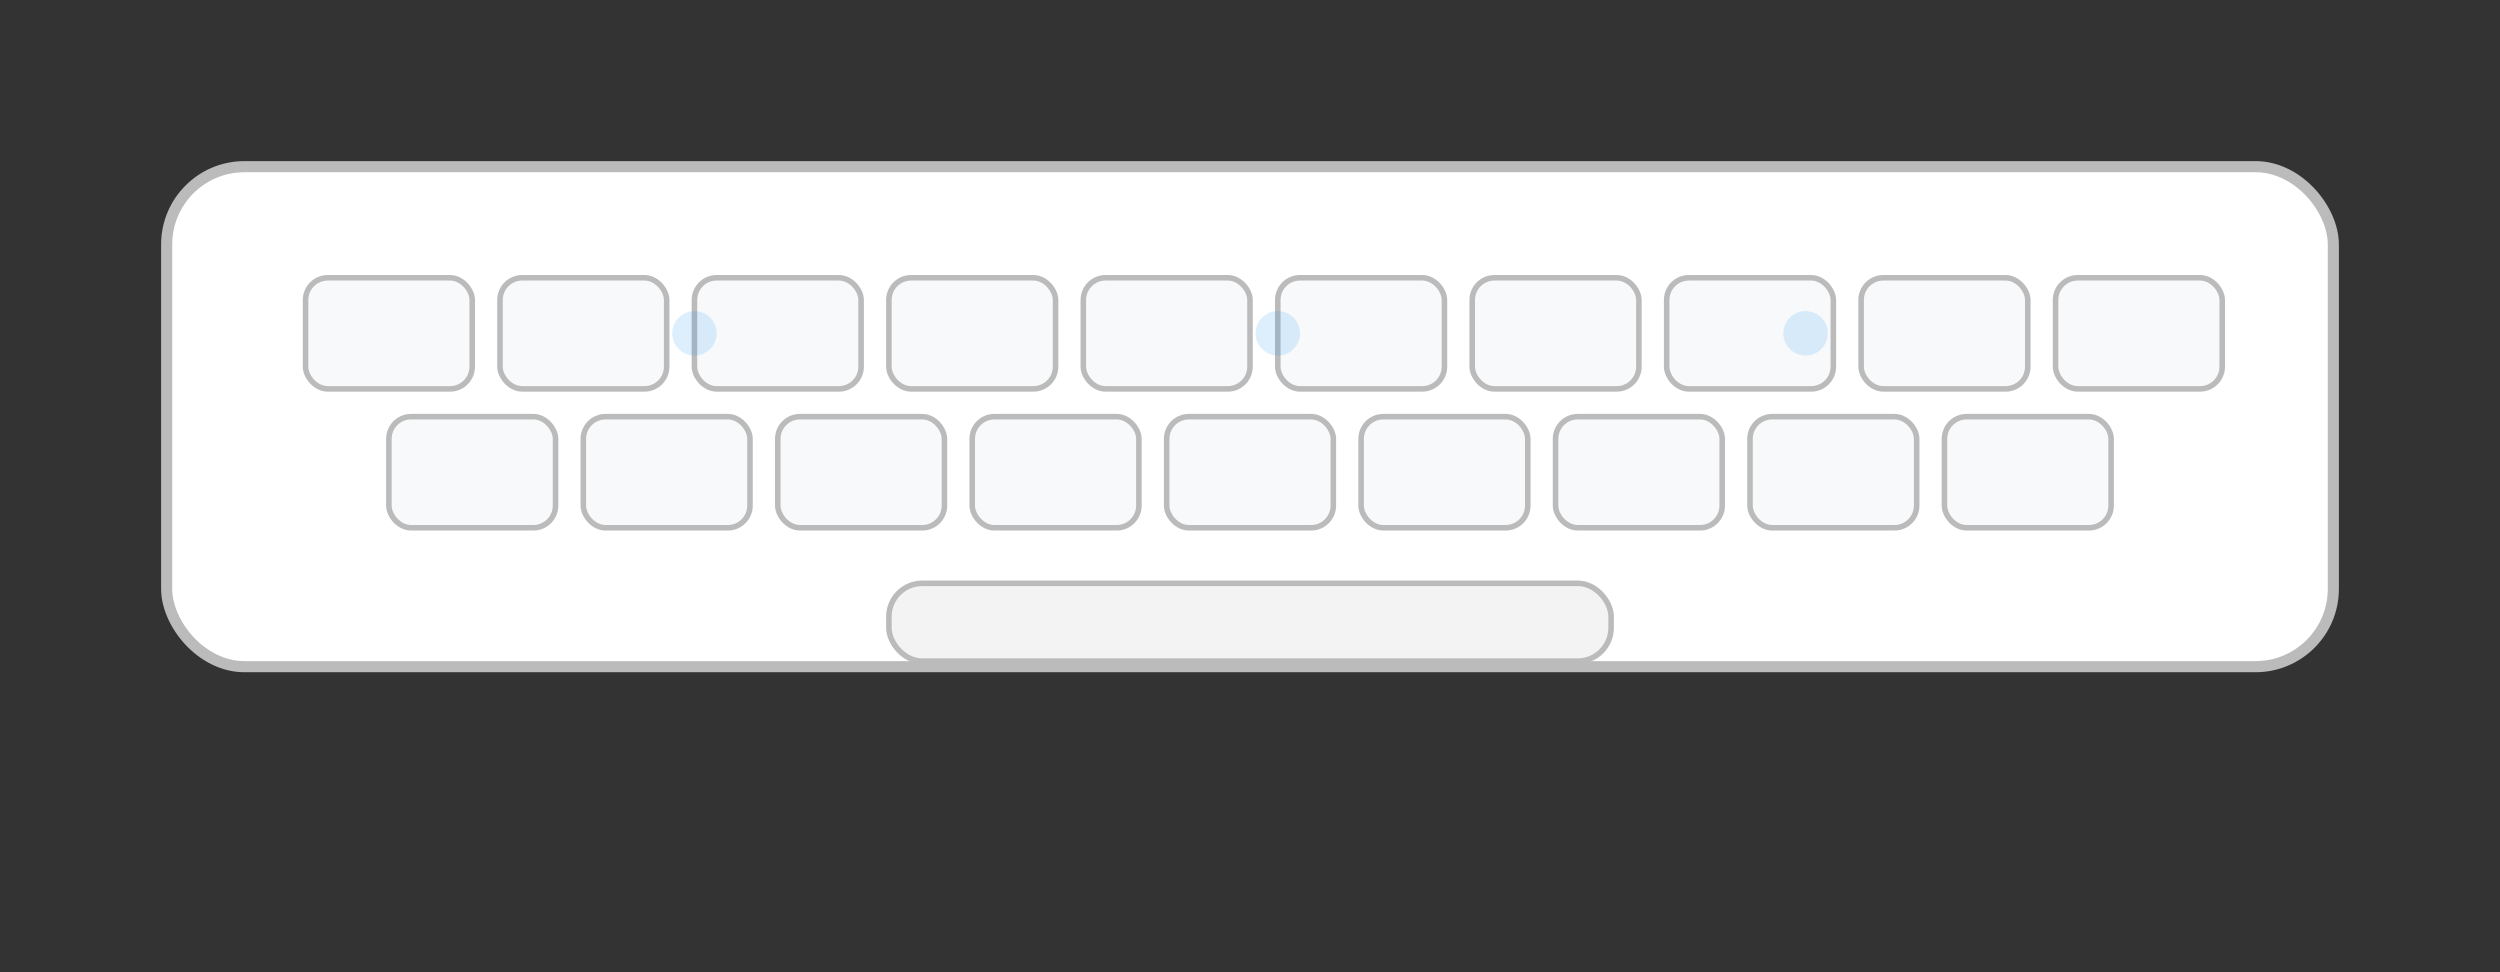 <!-- filepath: d:\nigina react\src\tuping\keyboard-hands.svg -->
<svg viewBox="0 0 900 350" width="100%" height="350" fill="none" xmlns="http://www.w3.org/2000/svg">
  <rect x="0" y="0" width="900" height="350" fill="#333333" stroke="none"/>
  <!-- Klaviatura -->
  <rect x="60" y="60" width="780" height="180" rx="28" fill="#fff" stroke="#bbb" stroke-width="4"/>
  <!-- Tugmalar -->
  <g stroke="#bbb" stroke-width="2">
    <!-- 1-qator -->
    <rect x="110" y="100" width="60" height="40" rx="8" fill="#f8f9fa"/>
    <rect x="180" y="100" width="60" height="40" rx="8" fill="#f8f9fa"/>
    <rect x="250" y="100" width="60" height="40" rx="8" fill="#f8f9fa"/>
    <rect x="320" y="100" width="60" height="40" rx="8" fill="#f8f9fa"/>
    <rect x="390" y="100" width="60" height="40" rx="8" fill="#f8f9fa"/>
    <rect x="460" y="100" width="60" height="40" rx="8" fill="#f8f9fa"/>
    <rect x="530" y="100" width="60" height="40" rx="8" fill="#f8f9fa"/>
    <rect x="600" y="100" width="60" height="40" rx="8" fill="#f8f9fa"/>
    <rect x="670" y="100" width="60" height="40" rx="8" fill="#f8f9fa"/>
    <rect x="740" y="100" width="60" height="40" rx="8" fill="#f8f9fa"/>
    <!-- 2-qator -->
    <rect x="140" y="150" width="60" height="40" rx="8" fill="#f8f9fa"/>
    <rect x="210" y="150" width="60" height="40" rx="8" fill="#f8f9fa"/>
    <rect x="280" y="150" width="60" height="40" rx="8" fill="#f8f9fa"/>
    <rect x="350" y="150" width="60" height="40" rx="8" fill="#f8f9fa"/>
    <rect x="420" y="150" width="60" height="40" rx="8" fill="#f8f9fa"/>
    <rect x="490" y="150" width="60" height="40" rx="8" fill="#f8f9fa"/>
    <rect x="560" y="150" width="60" height="40" rx="8" fill="#f8f9fa"/>
    <rect x="630" y="150" width="60" height="40" rx="8" fill="#f8f9fa"/>
    <rect x="700" y="150" width="60" height="40" rx="8" fill="#f8f9fa"/>
    <!-- Space -->
    <rect x="320" y="210" width="260" height="28" rx="12" fill="#f3f3f3"/>
  </g>
  <!-- Barmoqlarni ajratib ko‘rsatish uchun -->
  <g>
    <circle cx="250" cy="120" r="8" fill="#2196f3" fill-opacity="0.15"/>
    <circle cx="460" cy="120" r="8" fill="#2196f3" fill-opacity="0.15"/>
    <circle cx="650" cy="120" r="8" fill="#2196f3" fill-opacity="0.15"/>
  </g>
</svg>